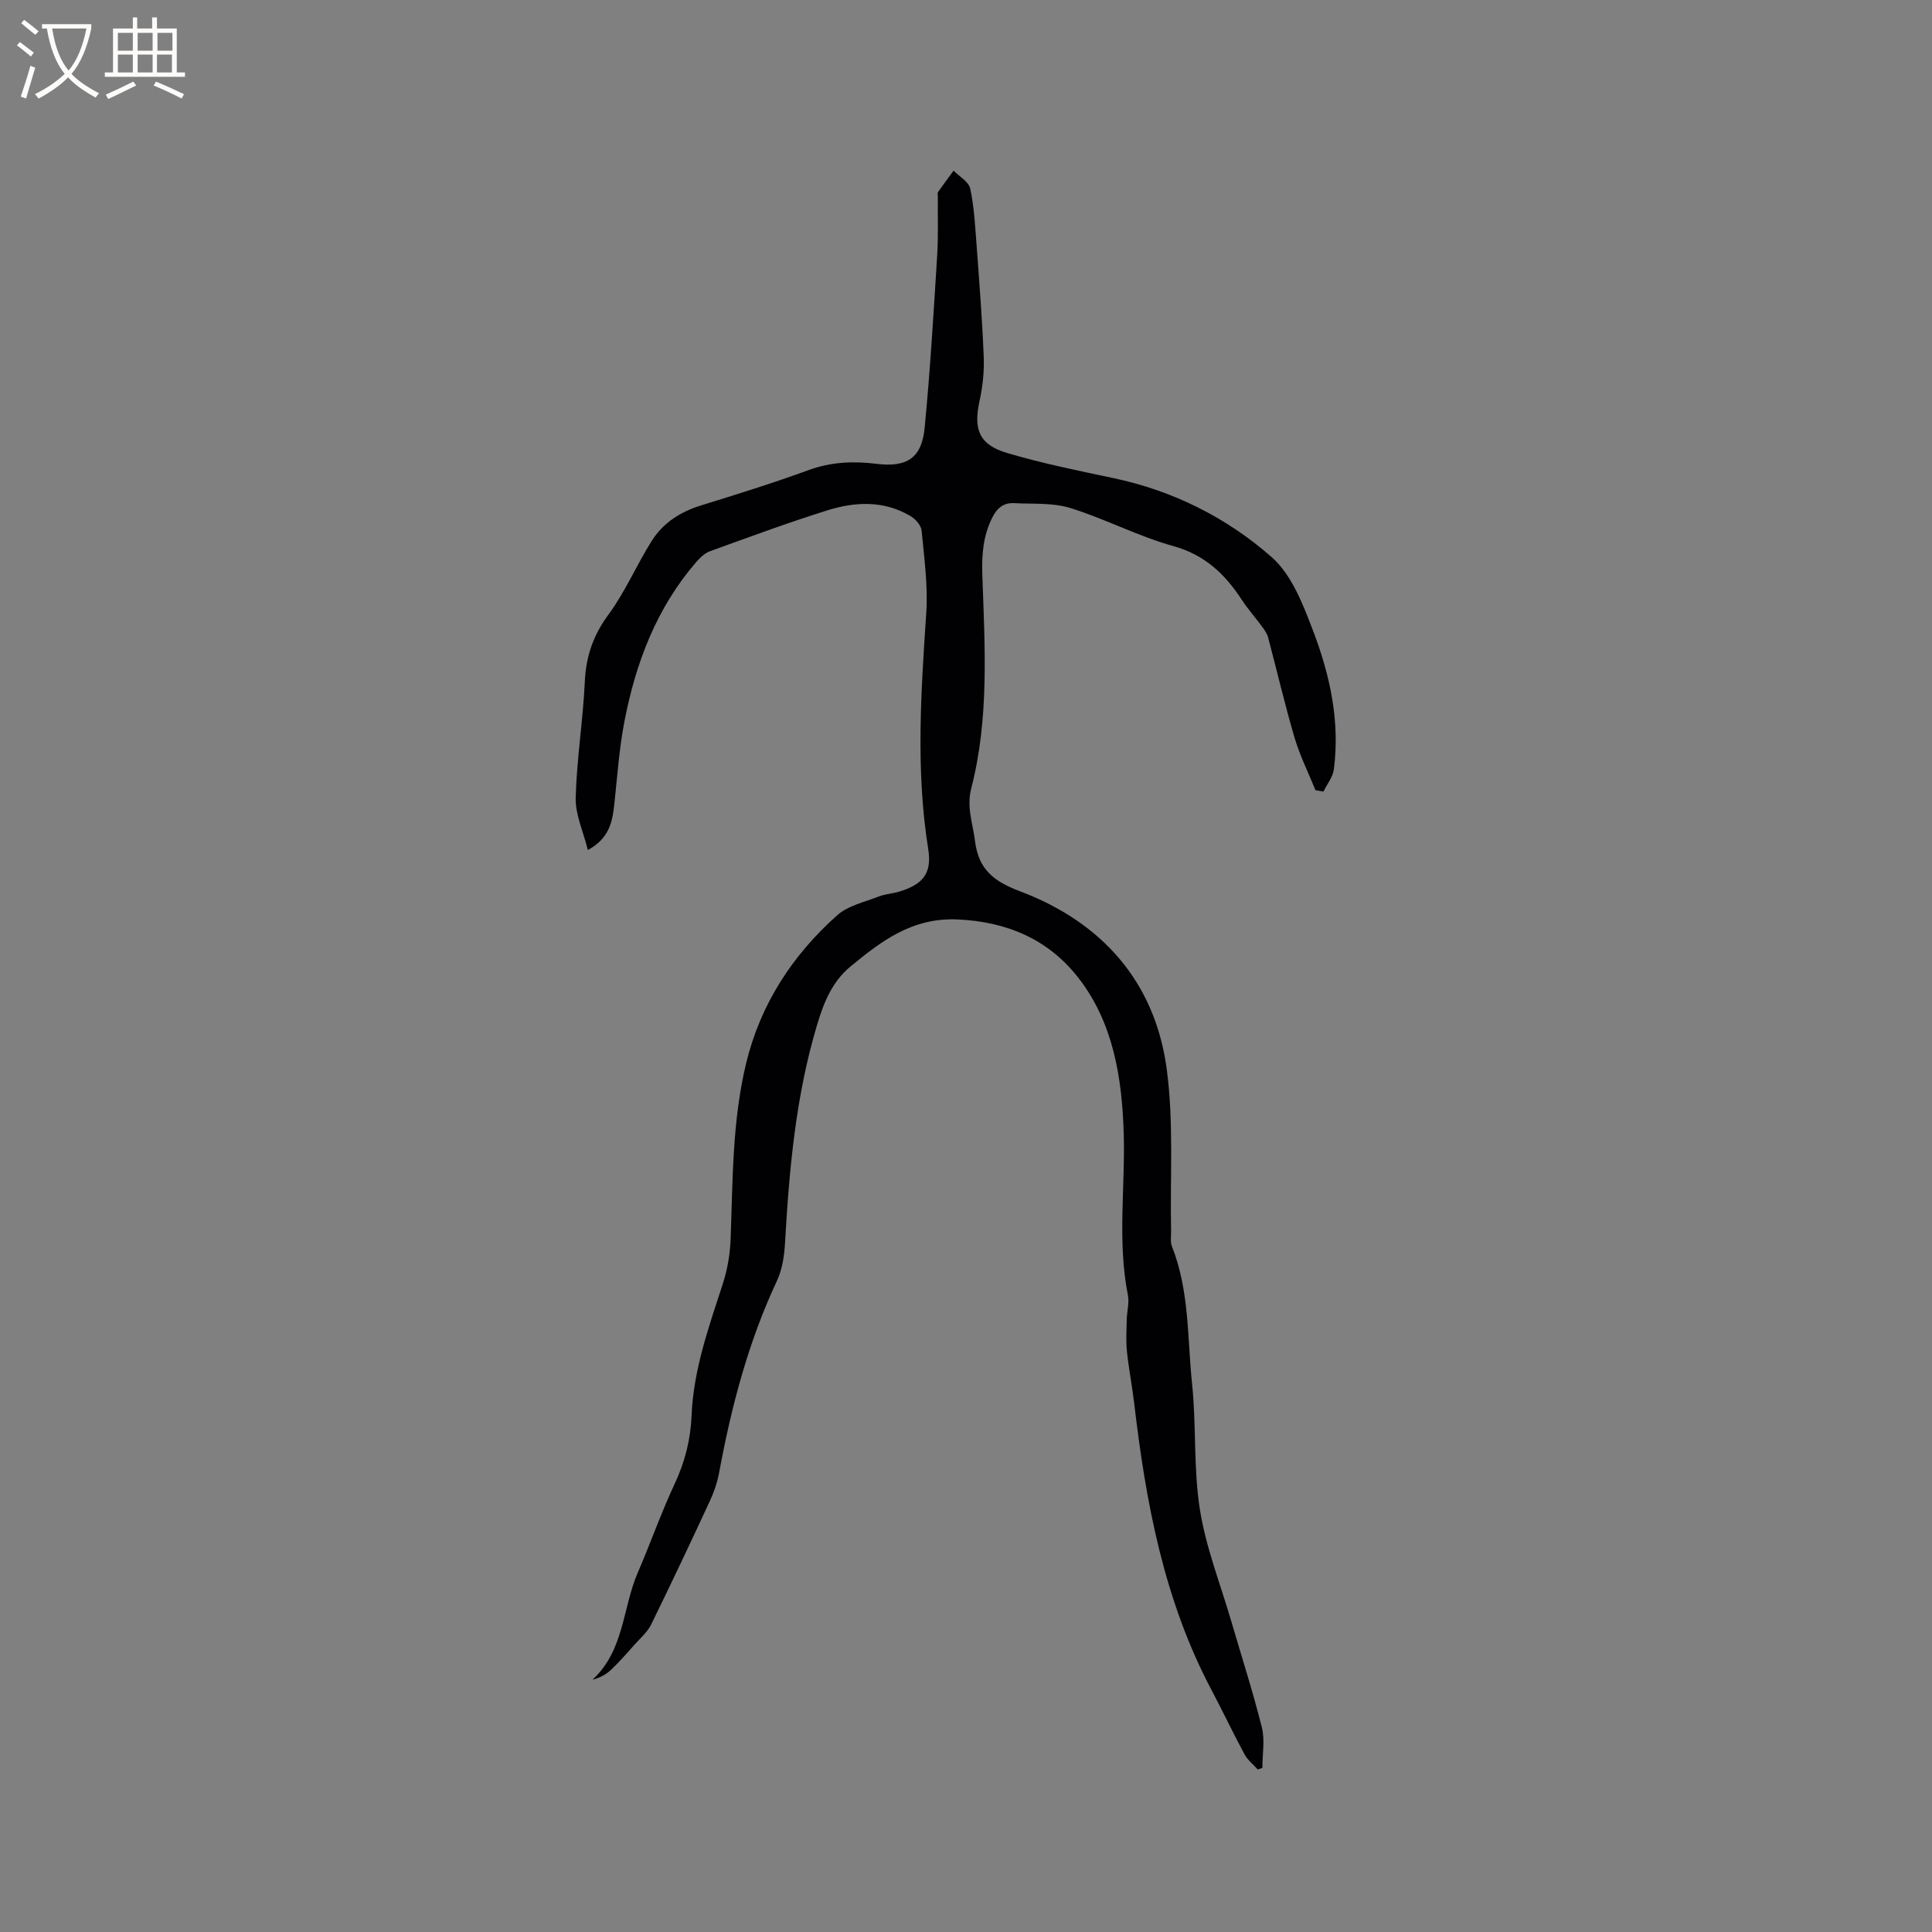 <svg enable-background="new 0 0 400 400" viewBox="0 0 400 400" xmlns="http://www.w3.org/2000/svg"><rect x="0" y="0" width="400" height="400" fill="#808080" stroke="none"/><path d="m272.36 163.61c-1.46-3.6-3.22-7.12-4.32-10.83-2.03-6.87-3.65-13.87-5.49-20.8-.21-.78-.72-1.52-1.21-2.19-1.38-1.88-2.94-3.63-4.22-5.58-3.49-5.34-7.65-9.33-14.2-11.15-7.27-2.02-14.09-5.64-21.32-7.88-3.64-1.13-7.74-.8-11.64-1.01-2.08-.11-3.46.91-4.46 2.87-1.94 3.81-2.26 7.66-2.12 11.95.51 14.8 1.47 29.69-2.3 44.26-1 3.87.34 7.26.79 10.89.72 5.85 3.83 8.32 9.36 10.41 16.85 6.37 27.88 18.66 30.32 36.73 1.49 11.05.68 22.41.91 33.63.02 1.06-.19 2.22.18 3.15 3.64 9.18 3.17 18.96 4.17 28.5.9 8.63.26 17.47 1.62 26.01 1.25 7.86 4.26 15.44 6.51 23.15 2.13 7.3 4.47 14.54 6.31 21.91.66 2.64.11 5.58.11 8.39-.32.11-.63.22-.95.33-.93-1.03-2.1-1.94-2.74-3.13-2.36-4.37-4.48-8.86-6.8-13.25-9.87-18.6-13.64-38.84-16.05-59.46-.42-3.58-1.13-7.12-1.5-10.7-.22-2.18-.09-4.41-.04-6.62.04-1.69.56-3.45.24-5.05-2.22-11.17-.52-22.41-.87-33.61-.35-11.4-2.16-22.83-9.4-32.1-6.15-7.89-14.68-11.62-25.04-12.07-9.33-.4-15.67 4.42-22.12 9.74-3.77 3.11-5.51 7.38-6.87 11.91-4.44 14.73-5.81 29.9-6.68 45.16-.15 2.69-.54 5.56-1.66 7.96-5.94 12.67-9.45 26.02-11.98 39.7-.38 2.05-1.08 4.1-1.96 6-3.96 8.55-7.99 17.07-12.14 25.53-.75 1.53-2.16 2.74-3.33 4.05-1.59 1.78-3.16 3.58-4.87 5.22-1.05 1.01-2.36 1.74-3.94 2.14 6.59-6.04 6.22-14.84 9.36-22.11 2.64-6.12 4.85-12.43 7.67-18.46 2.11-4.52 3.29-9.15 3.49-14.05.38-9.57 3.58-18.43 6.48-27.39.96-2.96 1.5-6.16 1.61-9.27.45-12.18.32-24.4 3.21-36.35 2.96-12.24 9.57-22.37 18.86-30.65 2.24-2 5.64-2.72 8.58-3.87 1.36-.54 2.9-.6 4.32-1.04 4.91-1.5 6.73-3.82 5.94-8.79-2.61-16.28-1.5-32.53-.41-48.83.38-5.66-.42-11.41-.96-17.09-.1-1.09-1.27-2.42-2.31-3.03-5.5-3.26-11.45-2.99-17.23-1.17-8.18 2.57-16.23 5.54-24.28 8.46-1.1.4-2.1 1.37-2.9 2.3-8.19 9.51-12.48 20.83-14.81 32.94-1.08 5.6-1.47 11.33-2.08 17.01-.39 3.67-.99 7.16-5.49 9.61-.94-3.81-2.61-7.34-2.52-10.83.21-8.03 1.52-16.02 1.89-24.05.24-5.25 1.75-9.6 4.91-13.89 3.49-4.73 5.82-10.31 8.99-15.3 2.33-3.67 5.88-5.95 10.11-7.26 7.48-2.32 14.97-4.65 22.32-7.33 4.65-1.7 9.28-1.89 14.06-1.3 6.29.78 9.36-1.18 9.97-7.46 1.14-11.8 1.84-23.64 2.58-35.47.26-4.12.11-8.26.15-12.39 0-.32-.11-.72.04-.94 1.04-1.5 2.14-2.97 3.22-4.44 1.2 1.23 3.15 2.31 3.45 3.73.82 3.91 1.03 7.96 1.33 11.97.56 7.61 1.16 15.23 1.46 22.85.12 3.02-.21 6.14-.86 9.1-1.3 5.91-.13 9.08 5.71 10.81 7.19 2.13 14.57 3.63 21.92 5.18 12.41 2.61 23.54 8.18 32.87 16.4 4.15 3.66 6.49 9.83 8.57 15.28 3.49 9.14 5.57 18.72 4.28 28.64-.21 1.6-1.41 3.07-2.15 4.59-.58-.08-1.11-.18-1.65-.27z" fill="#010103"/><g fill="#fcfbfa"><path d="m6.4 11.7c-1-.8-1.9-1.6-2.9-2.3l.6-.7c.9.7 1.9 1.4 2.9 2.2zm-2.1 8.3c.7-2.1 1.4-4.2 2-6.4.2.1.6.3 1 .4-.7 2.3-1.3 4.4-1.9 6.4zm3-12.8c-1.1-.9-2.1-1.7-2.9-2.4l.6-.7c1 .8 2 1.5 3 2.4zm1.4-1.3v-.9h10.2v.9c-.9 4.2-2.3 7.3-4.1 9.4 1.3 1.4 3.2 2.7 5.7 4-.2.2-.4.5-.7.9-2.5-1.4-4.4-2.7-5.7-4.2-1.4 1.5-3.5 3-6.1 4.4 0 0 0 0-.1-.1-.3-.4-.5-.7-.7-.8 2.7-1.3 4.7-2.8 6.2-4.2-1.8-2.2-3-5.3-3.7-9.4zm9.2 0h-7.1c.6 3.8 1.7 6.7 3.4 8.7 1.7-2 2.9-4.8 3.7-8.7z"/><path d="m31.6 3.6h.9v2.3h4.1v9.1h1.7v.9h-16.6v-.9h1.7v-9.1h4.1v-2.3h.9v2.3h3.1v-2.3zm-4 13.3.6.8c-1.9.9-3.8 1.9-5.8 2.8-.2-.3-.3-.6-.5-.9 2-.9 3.9-1.8 5.7-2.7zm-3.2-10.1v3.7h3.1v-3.7zm0 4.5v3.7h3.1v-3.7zm4.1-4.5v3.7h3.1v-3.7zm0 4.5v3.7h3.1v-3.7zm9.1 9.1c-2.1-1.1-4.1-2-5.8-2.7l.5-.8c2.2.9 4.1 1.8 5.8 2.6zm-1.9-13.6h-3.1v3.7h3.1zm-3.2 4.5v3.7h3.1v-3.7z"/></g></svg>